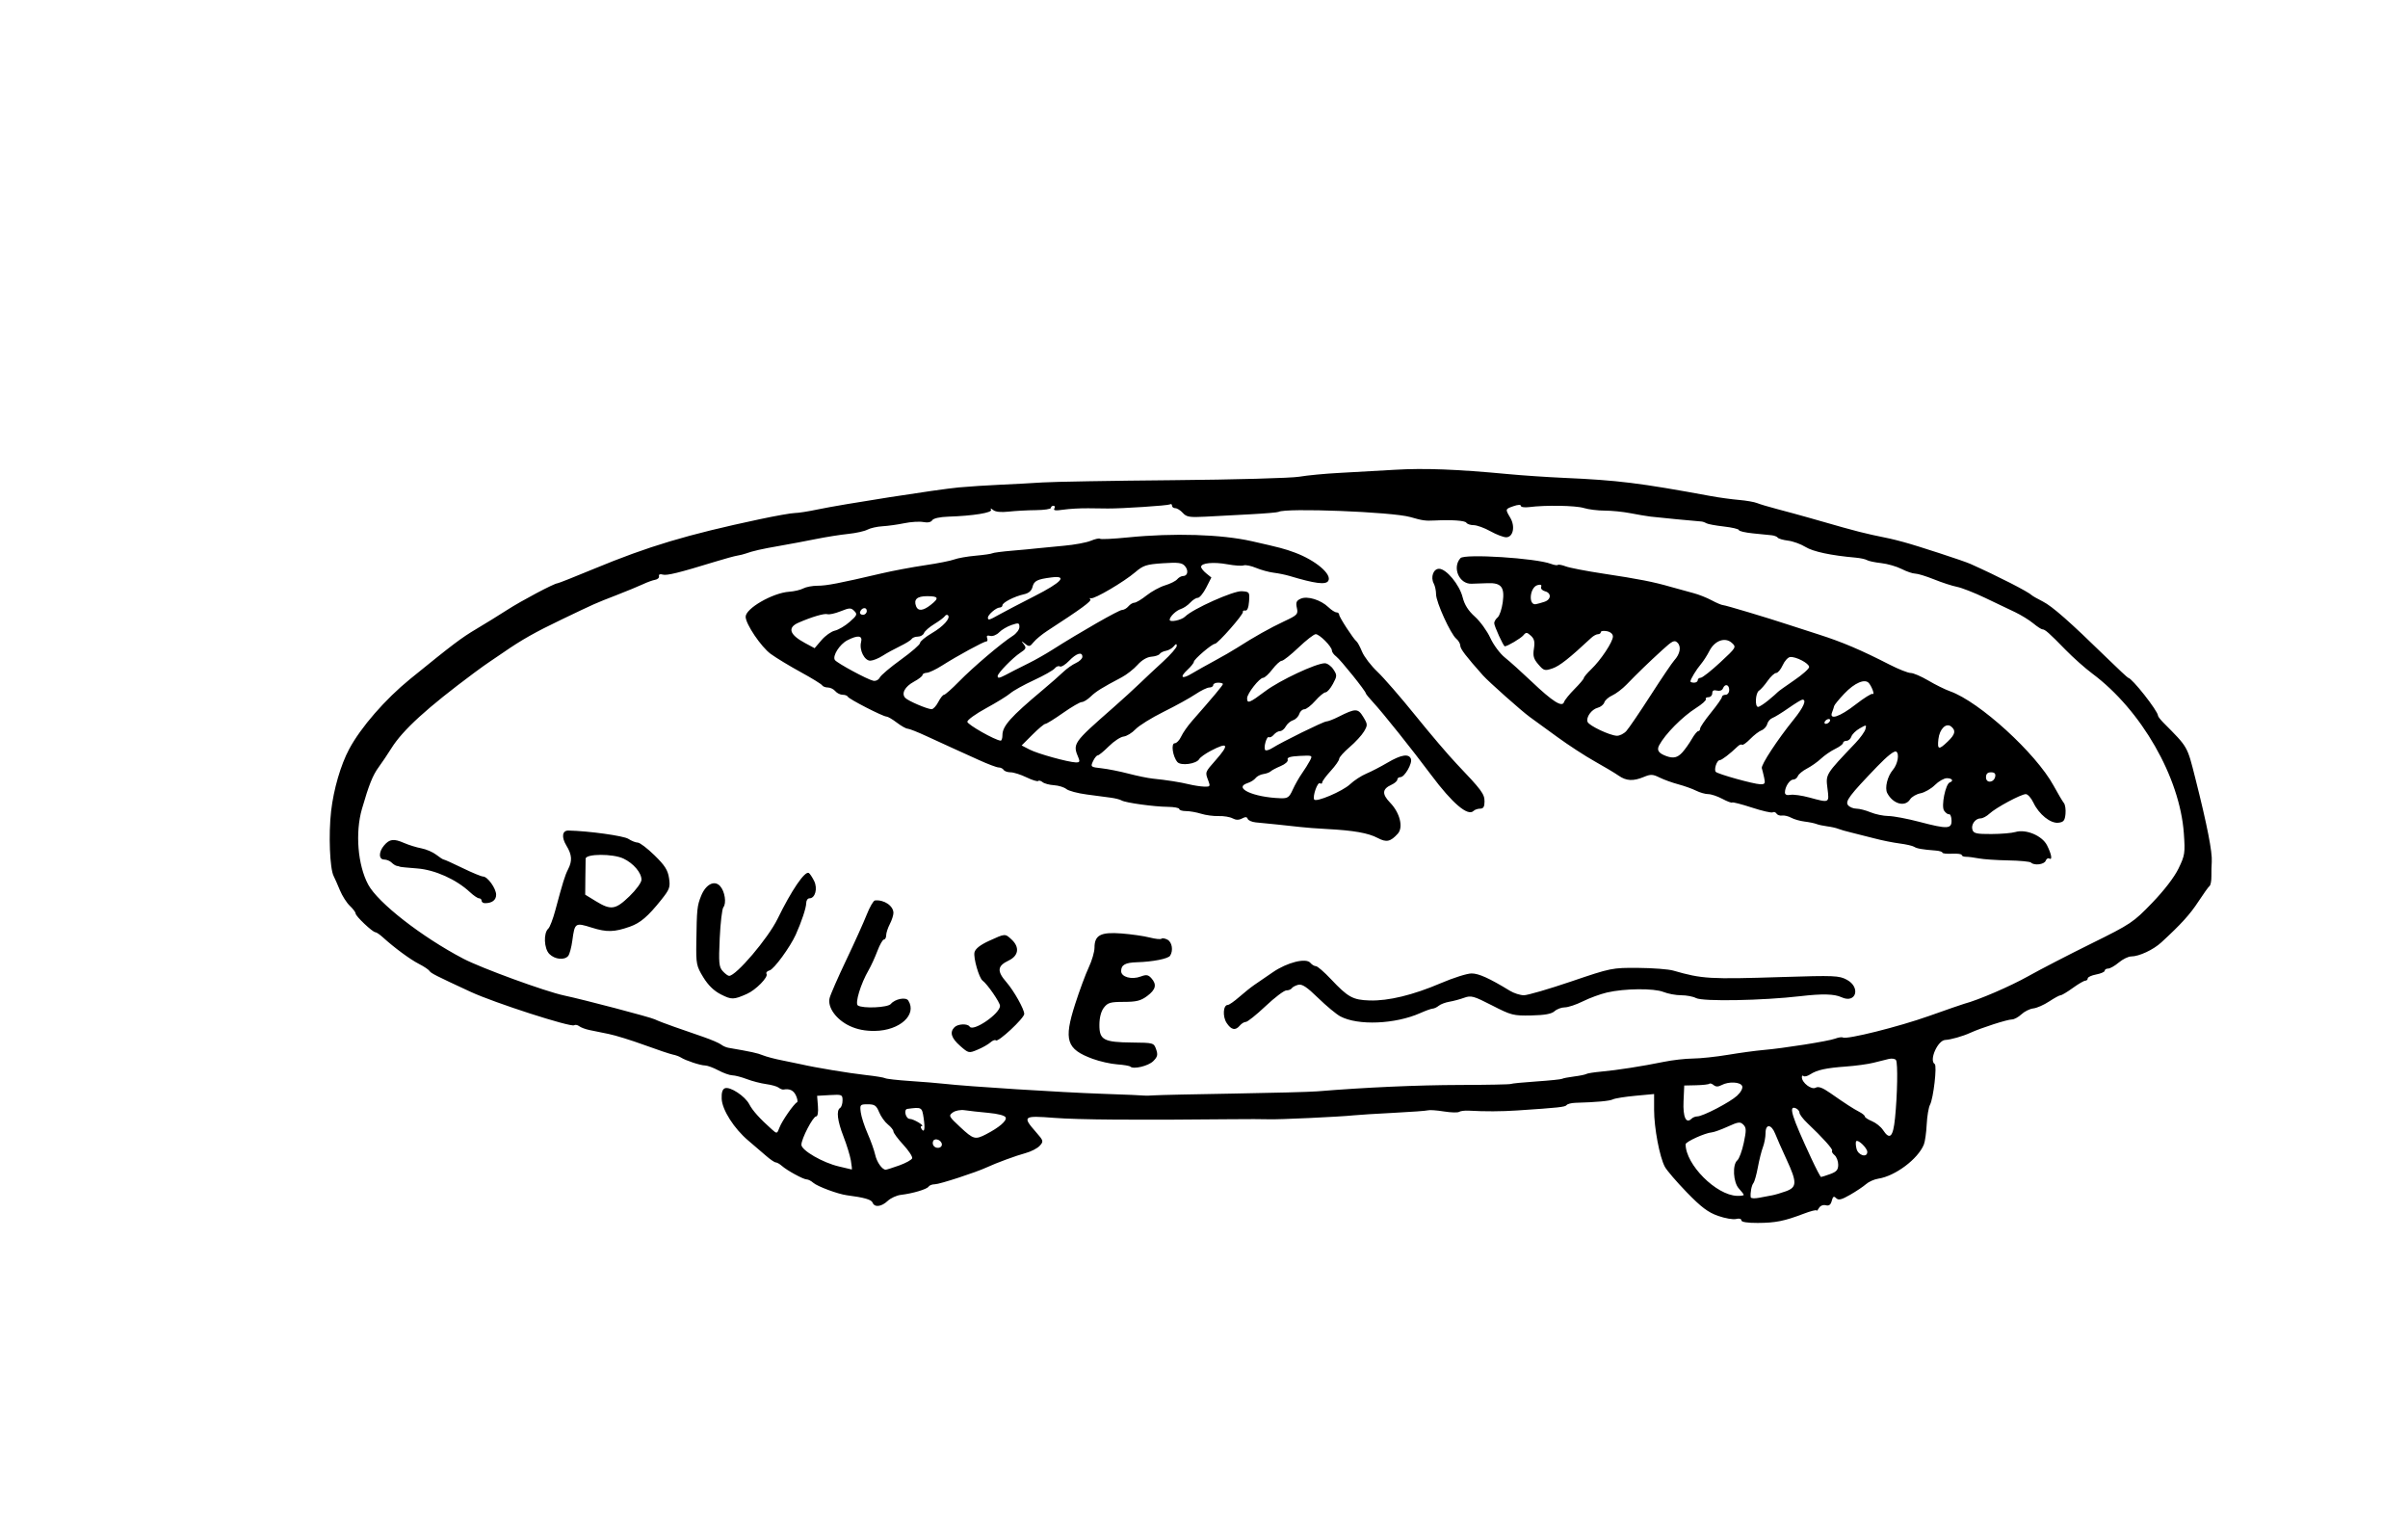 <?xml version="1.0" encoding="UTF-8" standalone="no"?>
<svg
   xmlns:dc="http://purl.org/dc/elements/1.1/"
   xmlns:cc="http://creativecommons.org/ns#"
   xmlns:rdf="http://www.w3.org/1999/02/22-rdf-syntax-ns#"
   xmlns:svg="http://www.w3.org/2000/svg"
   xmlns="http://www.w3.org/2000/svg"
   viewBox="0 0 1325.333 841.333"
   height="841.333"
   width="1325.333"
   id="svg132"
   version="1.1">
  <defs
     id="defs136" />
  <g
     id="g140">
    <path
       id="path308"
       d="m 958.397,671.472 c 0,-0.871 -1.2,-1.175 -2.889,-0.733 -1.589,0.416 -6.053,-0.356 -9.919,-1.715 -5.488,-1.929 -9.256,-4.765 -17.187,-12.933 -5.587,-5.755 -11.027,-12.09 -12.089,-14.078 -2.891,-5.412 -5.916,-21.413 -5.916,-31.296 v -8.736 l -10.333,0.962 c -5.683,0.529 -11.233,1.417 -12.333,1.974 -1.787,0.904 -8.983,1.565 -20.667,1.899 -2.2,0.063 -4.367,0.623 -4.816,1.244 -0.768,1.063 -4.391,1.458 -27.184,2.962 -8.823,0.582 -17.645,0.62 -26.667,0.114 -2.2,-0.123 -4.6,0.177 -5.333,0.667 -0.733,0.49 -4.515,0.383 -8.404,-0.239 -3.889,-0.622 -7.789,-0.901 -8.667,-0.621 -0.878,0.28 -9.396,0.904 -18.929,1.386 -9.533,0.482 -19.433,1.101 -22,1.375 -7.582,0.811 -41.604,2.392 -46.667,2.169 -2.567,-0.113 -12.167,-0.126 -21.333,-0.029 -51.042,0.54 -83.671,0.287 -96.909,-0.749 -17.019,-1.333 -17.607,-0.869 -9.955,7.846 4.164,4.743 4.257,5.079 2.062,7.505 -1.264,1.397 -4.75,3.203 -7.748,4.013 -5.331,1.442 -16.141,5.417 -21.45,7.887 -5.898,2.745 -25.958,9.283 -28.481,9.283 -1.482,0 -3.055,0.584 -3.496,1.297 -0.892,1.444 -8.759,3.786 -15.26,4.543 -2.33,0.271 -5.593,1.768 -7.252,3.327 -3.474,3.264 -7.266,3.689 -8.324,0.933 -0.648,-1.689 -4.586,-2.814 -14.191,-4.056 -4.831,-0.624 -16.151,-4.83 -18.435,-6.85 -1.158,-1.024 -2.789,-1.861 -3.626,-1.861 -1.835,0 -10.774,-4.871 -13.707,-7.469 -1.158,-1.026 -2.658,-1.874 -3.333,-1.886 -0.676,-0.012 -3.095,-1.662 -5.376,-3.667 -2.281,-2.005 -6.646,-5.745 -9.7,-8.312 -7.845,-6.594 -14.414,-16.893 -14.685,-23.025 -0.15,-3.402 0.427,-5.274 1.787,-5.796 2.826,-1.084 11.1,4.353 13.404,8.809 1.805,3.49 5.809,7.946 12.452,13.855 2.787,2.479 2.837,2.466 4.189,-1.091 1.395,-3.668 7.94,-13.075 9.63,-13.84 0.512,-0.232 0.266,-1.882 -0.547,-3.667 -1.324,-2.905 -3.483,-3.962 -6.858,-3.356 -0.627,0.113 -1.827,-0.351 -2.667,-1.031 -0.839,-0.68 -3.926,-1.559 -6.86,-1.955 -2.933,-0.396 -7.733,-1.634 -10.667,-2.752 -2.933,-1.118 -6.542,-2.06 -8.02,-2.092 -1.478,-0.032 -4.925,-1.259 -7.662,-2.725 -2.736,-1.467 -6.028,-2.676 -7.314,-2.687 -2.557,-0.022 -10.689,-2.705 -13.333,-4.4 -0.914,-0.586 -2.88,-1.3 -4.37,-1.586 -1.49,-0.287 -8.542,-2.652 -15.672,-5.255 -7.13,-2.603 -15.963,-5.34 -19.63,-6.081 -3.667,-0.741 -8.467,-1.723 -10.667,-2.182 -2.2,-0.459 -4.724,-1.405 -5.608,-2.103 -0.885,-0.698 -2.151,-0.934 -2.813,-0.524 -1.932,1.194 -43.934,-12.362 -56.912,-18.368 -19.189,-8.88 -21.914,-10.262 -22.681,-11.504 -0.458,-0.742 -3.085,-2.497 -5.836,-3.901 -4.802,-2.45 -13.438,-8.818 -19.864,-14.646 -1.676,-1.52 -3.509,-2.764 -4.073,-2.764 -1.533,0 -10.88,-8.832 -10.88,-10.281 0,-0.69 -1.424,-2.592 -3.164,-4.227 -1.74,-1.635 -4.202,-5.489 -5.47,-8.566 -1.269,-3.076 -2.828,-6.608 -3.465,-7.848 -2.128,-4.141 -2.858,-22.935 -1.389,-35.745 1.375,-11.989 5.289,-25.425 9.931,-34.095 6.434,-12.017 19.833,-27.42 33.554,-38.571 23.549,-19.138 28.151,-22.616 36.385,-27.5 4.923,-2.92 12.551,-7.63 16.951,-10.468 7.913,-5.104 26.033,-14.699 27.758,-14.699 0.491,0 9.446,-3.546 19.901,-7.881 30.133,-12.494 51.339,-18.848 91.227,-27.335 8.921,-1.898 17.697,-3.451 19.503,-3.451 1.806,0 7.408,-0.872 12.448,-1.939 13.414,-2.838 66.208,-11.08 77.83,-12.151 5.5,-0.507 15.7,-1.169 22.667,-1.472 6.967,-0.303 17.467,-0.869 23.333,-1.259 5.867,-0.39 38.267,-0.952 72,-1.249 33.733,-0.297 64.933,-1.155 69.333,-1.906 4.4,-0.752 14.3,-1.693 22,-2.092 7.7,-0.399 21.5,-1.177 30.667,-1.729 16.209,-0.976 33.982,-0.293 62.667,2.408 7.7,0.725 21.228,1.639 30.063,2.03 30.167,1.338 41.75,2.77 81.271,10.052 4.4,0.811 11.3,1.755 15.333,2.099 4.033,0.344 8.533,1.124 10,1.734 1.467,0.61 6.567,2.128 11.333,3.373 4.767,1.245 12.567,3.374 17.333,4.73 4.767,1.357 13.167,3.747 18.667,5.313 5.5,1.565 12.7,3.399 16,4.076 9.898,2.028 11.097,2.303 17.339,3.972 7.399,1.978 33.028,10.346 36.661,11.97 15.24,6.811 32.003,15.376 34,17.373 0.367,0.367 3.022,1.867 5.901,3.333 5.295,2.698 14.715,10.988 35.224,31 6.2,6.05 11.51,11 11.799,11 1.985,0 16.409,18.313 16.409,20.833 0,0.473 1.35,2.222 3,3.885 13.642,13.754 12.995,12.622 17.589,30.775 6.43,25.408 9.4,40.541 8.995,45.84 -0.14,1.833 -0.228,5.382 -0.196,7.886 0.032,2.504 -0.419,4.904 -1.002,5.333 -0.583,0.429 -3.347,4.279 -6.142,8.555 -4.636,7.093 -9.509,12.461 -20.442,22.516 -4.415,4.061 -12.255,7.709 -16.568,7.709 -1.568,0 -4.633,1.5 -6.812,3.333 -2.179,1.833 -4.815,3.333 -5.859,3.333 -1.044,0 -1.898,0.533 -1.898,1.185 0,0.652 -2.1,1.579 -4.667,2.06 -2.567,0.481 -4.667,1.448 -4.667,2.148 0,0.7 -0.605,1.273 -1.345,1.273 -0.74,0 -3.83,1.8 -6.867,4 -3.037,2.2 -6.045,4 -6.684,4 -0.639,0 -3.5,1.547 -6.358,3.439 -2.858,1.891 -6.772,3.612 -8.697,3.823 -1.925,0.211 -4.863,1.664 -6.528,3.228 -1.665,1.564 -4.036,2.844 -5.269,2.844 -2.542,0 -16.887,4.611 -22.919,7.367 -4.157,1.899 -10.723,3.764 -13.751,3.906 -4.181,0.195 -9.037,11.259 -5.816,13.25 1.383,0.854 -0.699,18.903 -2.587,22.43 -0.771,1.441 -1.589,6.316 -1.818,10.833 -0.229,4.518 -0.929,9.478 -1.556,11.022 -3.244,7.993 -15.745,17.369 -25.06,18.795 -2.244,0.344 -5.28,1.692 -6.747,2.997 -1.467,1.305 -5.405,3.945 -8.752,5.867 -4.785,2.748 -6.433,3.148 -7.71,1.87 -1.278,-1.278 -1.797,-0.966 -2.432,1.459 -0.574,2.196 -1.523,2.897 -3.293,2.434 -1.453,-0.38 -3.022,0.268 -3.776,1.559 -0.709,1.215 -1.308,1.811 -1.33,1.324 -0.022,-0.487 -3.191,0.315 -7.041,1.782 -10.672,4.066 -15.522,5.037 -25.333,5.071 -5.757,0.02 -9,-0.505 -9,-1.457 z m 16.876,-13.733 c 1.582,-0.284 5.032,-1.295 7.667,-2.248 6.145,-2.222 6.194,-4.911 0.324,-17.568 -2.456,-5.296 -5.229,-11.579 -6.162,-13.962 -2.148,-5.488 -5.372,-5.74 -5.372,-0.42 0,2.152 -0.645,5.602 -1.434,7.667 -0.789,2.064 -2.044,7.053 -2.79,11.087 -0.746,4.033 -1.842,7.933 -2.436,8.667 -1.033,1.276 -1.818,5.384 -1.494,7.818 0.084,0.633 2.104,0.774 4.487,0.313 2.383,-0.461 5.628,-1.07 7.21,-1.354 z m -15.543,-0.256 c 0,-0.348 -1.2,-1.921 -2.667,-3.496 -3.142,-3.372 -3.676,-13.195 -0.846,-15.544 1.001,-0.831 2.592,-5.143 3.534,-9.582 1.465,-6.904 1.431,-8.353 -0.238,-10.021 -1.711,-1.711 -2.756,-1.583 -8.534,1.05 -3.621,1.65 -7.572,3.082 -8.78,3.18 -3.771,0.308 -14.46,5.156 -14.458,6.557 0.02,11.179 16.847,28.041 28.321,28.38 2.017,0.06 3.667,-0.177 3.667,-0.525 z m 47.572,-11.456 c 3.513,-1.27 4.428,-2.338 4.428,-5.17 0,-1.963 -0.914,-4.328 -2.032,-5.255 -1.118,-0.928 -1.715,-2.004 -1.327,-2.392 0.691,-0.691 -5.027,-7.079 -13.641,-15.238 -2.383,-2.257 -4.333,-4.844 -4.333,-5.748 0,-0.904 -0.977,-2.018 -2.171,-2.476 -3.966,-1.522 -2.069,4.524 8.641,27.548 2.644,5.683 5.077,10.333 5.407,10.333 0.33,0 2.593,-0.721 5.028,-1.601 z m -538.976,-7.399 c -0.472,-2.75 -2.299,-8.702 -4.06,-13.227 -3.392,-8.715 -4.067,-14.414 -1.869,-15.773 0.733,-0.453 1.333,-2.32 1.333,-4.148 0,-3.173 -0.32,-3.306 -7,-2.921 l -7,0.403 0.448,5.667 c 0.27,3.413 -0.119,5.667 -0.978,5.667 -1.742,0 -8.145,12.322 -8.118,15.622 0.025,3.072 11.82,9.879 20.647,11.916 3.667,0.846 6.844,1.596 7.06,1.667 0.217,0.071 0.008,-2.121 -0.465,-4.871 z m 26.635,2.635 c 3.61,-1.295 6.8,-3.063 7.089,-3.928 0.288,-0.865 -1.916,-4.22 -4.898,-7.456 -2.982,-3.235 -5.422,-6.522 -5.422,-7.303 0,-0.781 -1.373,-2.514 -3.051,-3.851 -1.678,-1.337 -3.851,-4.38 -4.828,-6.763 -1.504,-3.667 -2.461,-4.333 -6.222,-4.333 -4.254,0 -4.42,0.189 -3.88,4.407 0.31,2.424 2.005,7.674 3.767,11.667 1.761,3.993 3.629,9.216 4.15,11.607 0.897,4.116 3.847,8.326 5.825,8.314 0.498,-0.003 3.859,-1.065 7.469,-2.36 z m 532.769,-7.428 c 0,-2.096 -5.011,-6.974 -6.073,-5.911 -0.398,0.398 -0.329,2.294 0.153,4.214 0.916,3.65 5.92,5.085 5.92,1.697 z m -509.333,-4.064 c 0,-2.261 -3.606,-3.859 -4.703,-2.084 -0.433,0.701 -0.417,1.875 0.036,2.608 1.232,1.994 4.667,1.608 4.667,-0.524 z m 24.4,-5.683 c 7.122,-3.683 11.422,-7.374 10.72,-9.203 -0.406,-1.058 -4.134,-2.052 -9.559,-2.55 -4.892,-0.449 -10.723,-1.096 -12.958,-1.438 -2.319,-0.355 -5.157,0.176 -6.607,1.237 -2.413,1.764 -2.206,2.173 4.062,8.01 7.351,6.846 8.252,7.094 14.343,3.944 z m 500.198,-8.793 c 1.32,-13.008 1.617,-30.241 0.551,-31.965 -0.476,-0.77 -2.279,-1.059 -4.007,-0.642 -1.728,0.416 -5.542,1.364 -8.475,2.106 -2.933,0.742 -9.643,1.662 -14.909,2.044 -11.207,0.813 -16.046,1.87 -19.864,4.34 -1.525,0.987 -3.175,1.392 -3.667,0.9 -0.491,-0.491 -0.894,-0.194 -0.894,0.662 0,3.025 5.279,7.052 7.566,5.772 1.552,-0.868 3.8,-0.048 8.101,2.958 8.487,5.931 12.57,8.574 16,10.359 1.65,0.859 3,1.992 3,2.519 0,0.527 1.771,1.691 3.935,2.587 2.164,0.896 4.878,3.069 6.031,4.828 3.763,5.742 5.572,3.977 6.632,-6.468 z m -534.617,10e-4 c -0.92,-6.135 -1.012,-6.187 -8.98,-5.133 -2.178,0.288 -0.924,5.467 1.333,5.508 2.2,0.04 8.644,3.958 6.509,3.958 -0.55,0 -0.605,0.64 -0.121,1.422 1.622,2.625 2.152,0.203 1.259,-5.754 z m 425.789,-1.001 c 3.041,0 18.041,-7.799 21.923,-11.399 2.073,-1.922 3.231,-4.117 2.785,-5.279 -0.892,-2.325 -7.419,-2.649 -11.317,-0.563 -1.879,1.005 -3.167,1.009 -4.368,0.012 -0.937,-0.778 -2.008,-1.111 -2.379,-0.74 -0.371,0.371 -3.633,0.741 -7.249,0.823 l -6.574,0.148 -0.39,8.695 c -0.39,8.689 1.391,12.579 4.389,9.581 0.703,-0.703 2.134,-1.278 3.181,-1.278 z M 679.064,601.731 c 21.267,-0.345 41.967,-0.899 46,-1.231 26.322,-2.167 55.008,-3.448 78.486,-3.504 14.934,-0.036 27.534,-0.286 28,-0.555 0.466,-0.269 6.803,-0.892 14.082,-1.384 7.279,-0.492 13.643,-1.146 14.142,-1.455 0.499,-0.308 3.454,-0.881 6.567,-1.272 3.113,-0.391 6.145,-1.011 6.738,-1.378 0.593,-0.367 4.282,-0.954 8.198,-1.306 8.651,-0.777 22.778,-2.98 34.453,-5.372 4.767,-0.977 11.975,-1.797 16.02,-1.823 4.044,-0.026 12.744,-0.95 19.333,-2.052 6.589,-1.102 15.28,-2.284 19.314,-2.627 11.062,-0.939 36.026,-4.887 39.674,-6.274 1.769,-0.673 3.658,-0.951 4.197,-0.617 2.037,1.259 30.81,-5.926 47.463,-11.853 9.533,-3.393 18.233,-6.407 19.333,-6.697 7.858,-2.077 25.272,-9.581 35.333,-15.225 6.6,-3.702 22.2,-11.768 34.667,-17.924 21.755,-10.743 23.1,-11.643 33.442,-22.373 6.644,-6.894 12.213,-14.148 14.526,-18.921 3.511,-7.246 3.698,-8.481 2.93,-19.333 -2.18,-30.836 -23.385,-67.819 -50.427,-87.952 -3.926,-2.923 -10.575,-8.838 -14.776,-13.144 -8.925,-9.15 -11.2,-11.161 -12.64,-11.17 -0.581,-0.004 -2.856,-1.49 -5.056,-3.303 -2.2,-1.813 -6.7,-4.585 -10,-6.159 -3.3,-1.575 -10.8,-5.15 -16.667,-7.945 -5.867,-2.795 -12.767,-5.489 -15.333,-5.987 -2.567,-0.498 -8.22,-2.336 -12.563,-4.085 -4.343,-1.749 -9.017,-3.18 -10.386,-3.18 -1.369,0 -4.737,-1.146 -7.484,-2.548 -2.747,-1.401 -7.809,-2.857 -11.249,-3.235 -3.441,-0.378 -6.952,-1.119 -7.804,-1.645 -0.852,-0.526 -3.716,-1.146 -6.364,-1.377 -13.397,-1.169 -23.312,-3.284 -27.483,-5.862 -2.548,-1.575 -6.868,-3.141 -9.6,-3.479 -2.732,-0.339 -5.29,-1.081 -5.683,-1.65 -0.394,-0.569 -1.916,-1.16 -3.382,-1.315 -1.467,-0.154 -6.117,-0.623 -10.333,-1.041 -4.217,-0.418 -7.667,-1.228 -7.667,-1.798 0,-0.571 -3.729,-1.46 -8.287,-1.975 -4.558,-0.516 -8.908,-1.327 -9.667,-1.804 -0.759,-0.476 -1.98,-0.902 -2.713,-0.947 -2.792,-0.169 -24.18,-2.231 -28,-2.7 -2.2,-0.27 -7.232,-1.12 -11.182,-1.89 -3.95,-0.77 -10.254,-1.4 -14.009,-1.4 -3.755,0 -8.923,-0.643 -11.485,-1.428 -4.559,-1.398 -20.963,-1.675 -30.072,-0.509 -2.523,0.323 -4.586,0.022 -4.586,-0.669 0,-0.755 -1.596,-0.699 -4,0.139 -4.668,1.627 -4.661,1.603 -1.813,6.425 2.825,4.783 1.558,10.709 -2.289,10.709 -1.495,0 -5.405,-1.5 -8.689,-3.333 -3.284,-1.833 -7.414,-3.333 -9.178,-3.333 -1.764,0 -3.584,-0.61 -4.045,-1.355 -0.721,-1.166 -7.984,-1.676 -17.32,-1.215 -5.325,0.263 -6.783,0.059 -13.54,-1.894 -9.827,-2.84 -68.773,-5.149 -72.509,-2.84 -0.485,0.3 -7.422,0.892 -15.417,1.317 -7.994,0.425 -19.117,1.017 -24.719,1.315 -8.823,0.471 -10.499,0.195 -12.54,-2.06 -1.296,-1.432 -3.163,-2.603 -4.149,-2.603 -0.986,0 -1.793,-0.635 -1.793,-1.412 0,-0.777 -0.543,-1.077 -1.206,-0.666 -1.039,0.642 -26.389,2.312 -34.127,2.248 -1.467,-0.012 -6.267,-0.068 -10.667,-0.125 -4.4,-0.056 -10.635,0.292 -13.857,0.773 -4.211,0.629 -5.594,0.45 -4.921,-0.638 0.514,-0.832 0.3,-1.513 -0.477,-1.513 -0.777,0 -1.412,0.525 -1.412,1.167 0,0.642 -3.75,1.2 -8.333,1.241 -4.583,0.041 -11.283,0.407 -14.888,0.813 -4.239,0.478 -7.273,0.157 -8.589,-0.908 -1.231,-0.996 -1.681,-1.055 -1.138,-0.149 0.976,1.63 -9.774,3.379 -23.508,3.825 -4.698,0.152 -8.214,0.939 -8.858,1.981 -0.669,1.082 -2.492,1.452 -4.877,0.989 -2.095,-0.407 -6.808,-0.121 -10.475,0.636 -3.667,0.757 -9.076,1.511 -12.02,1.676 -2.945,0.165 -6.668,1.004 -8.275,1.863 -1.607,0.86 -6.397,1.919 -10.646,2.354 -4.249,0.435 -12.225,1.7 -17.725,2.812 -5.5,1.112 -14.5,2.801 -20,3.755 -9.858,1.709 -14.742,2.818 -18.667,4.24 -1.1,0.398 -3.2,0.915 -4.667,1.149 -1.467,0.233 -6.867,1.713 -12,3.288 -20.235,6.208 -26.762,7.809 -29.033,7.119 -1.43,-0.434 -2.222,-0.089 -2,0.872 0.202,0.875 -0.73,1.773 -2.07,1.998 -1.34,0.224 -4.34,1.306 -6.667,2.403 -2.326,1.097 -9.03,3.862 -14.896,6.143 -11.909,4.631 -10.762,4.121 -30,13.33 -14.503,6.942 -22.09,11.232 -31.96,18.071 -3.175,2.2 -6.713,4.6 -7.862,5.333 -1.149,0.733 -4.914,3.433 -8.366,6 -25.869,19.234 -39.178,31.365 -45.483,41.457 -2.019,3.232 -5.133,7.861 -6.919,10.287 -3.308,4.492 -5.419,9.747 -9.258,23.04 -3.786,13.11 -2.322,30.916 3.423,41.644 5.371,10.031 29.467,28.799 52.37,40.791 9.882,5.174 45.048,18.014 55.389,20.223 11.317,2.418 47.582,11.953 50,13.147 1.467,0.724 6.267,2.568 10.667,4.097 4.4,1.529 11.6,4.03 16,5.557 4.4,1.527 8.8,3.412 9.778,4.189 0.978,0.777 2.778,1.585 4,1.796 12.894,2.23 16.033,2.913 19.045,4.144 1.919,0.784 6.719,2.05 10.667,2.813 3.947,0.762 8.677,1.74 10.51,2.172 7.231,1.705 26.493,4.897 35.477,5.881 5.213,0.57 10.013,1.356 10.667,1.746 0.654,0.39 6.889,1.087 13.856,1.55 6.967,0.462 15.367,1.151 18.667,1.531 12.51,1.438 64.269,4.713 86.667,5.483 12.833,0.441 23.452,0.892 23.597,1.003 0.145,0.11 2.545,0.046 5.333,-0.143 2.788,-0.189 22.469,-0.625 43.736,-0.971 z m -56.965,-14.846 c -0.423,-0.423 -3.679,-0.976 -7.235,-1.228 -3.556,-0.252 -9.617,-1.62 -13.469,-3.04 -14.456,-5.328 -16.03,-10.239 -9.652,-30.103 2.393,-7.454 5.77,-16.561 7.503,-20.238 1.733,-3.677 3.152,-8.534 3.152,-10.793 0,-6.93 3.401,-8.731 14.821,-7.852 5.415,0.417 12.413,1.42 15.551,2.229 3.138,0.809 6.067,1.109 6.509,0.667 0.442,-0.442 1.925,-0.204 3.295,0.53 2.523,1.351 3.279,5.936 1.452,8.81 -1.067,1.678 -9.565,3.354 -18.294,3.608 -6.412,0.187 -8.667,1.455 -8.667,4.875 0,3.27 5.803,4.858 10.826,2.961 2.993,-1.13 4.081,-0.96 5.765,0.901 3.156,3.488 2.514,6.289 -2.257,9.84 -3.522,2.621 -5.932,3.227 -12.868,3.233 -7.407,0.007 -8.856,0.427 -10.97,3.176 -1.552,2.019 -2.447,5.449 -2.466,9.454 -0.039,8.285 2.348,9.579 17.961,9.73 11.807,0.114 12.011,0.172 13.268,3.745 1.049,2.982 0.767,4.139 -1.579,6.484 -2.701,2.701 -10.983,4.673 -12.645,3.011 z m -93.656,-11.396 c -4.885,-4.289 -5.862,-7.511 -3.112,-10.261 1.903,-1.903 7.253,-2.123 8.352,-0.344 1.881,3.044 16.714,-7.08 16.714,-11.408 0,-1.888 -6.987,-12.015 -9.593,-13.903 -1.966,-1.424 -5.178,-12.673 -4.449,-15.581 0.498,-1.989 3.173,-4.08 8.099,-6.333 8.86,-4.053 8.71,-4.045 12.358,-0.646 4.491,4.184 3.817,8.896 -1.645,11.5 -6.281,2.995 -6.574,5.792 -1.25,11.925 4.137,4.765 9.812,14.866 9.812,17.463 0,2.333 -14.407,15.764 -15.615,14.556 -0.46,-0.46 -1.806,0.043 -2.993,1.116 -1.186,1.074 -4.365,2.874 -7.063,4.002 -4.837,2.021 -4.972,1.992 -9.618,-2.087 z m -60.738,-10.941 c -7.437,-3.472 -12.347,-10.258 -11.106,-15.348 0.479,-1.964 4.591,-11.372 9.137,-20.905 4.546,-9.533 9.625,-20.783 11.286,-25 1.661,-4.217 3.7,-7.738 4.531,-7.825 5.02,-0.525 10.178,2.962 10.178,6.879 0,1.269 -0.896,4.026 -1.992,6.127 -1.095,2.1 -1.995,4.869 -2,6.152 -0.004,1.283 -0.559,2.333 -1.231,2.333 -0.673,0 -2.298,2.85 -3.611,6.333 -1.313,3.483 -3.486,8.222 -4.828,10.531 -4.354,7.488 -7.642,18.326 -5.897,19.436 2.821,1.795 16.457,1.165 18.118,-0.836 2.317,-2.791 8.307,-3.958 9.628,-1.875 4.933,7.778 -4.687,16.511 -18.399,16.702 -5.316,0.074 -9.7,-0.784 -13.813,-2.705 z m 207.4,-1.712 c -2.308,-3.523 -1.892,-9.874 0.648,-9.874 0.717,0 3.556,-1.975 6.308,-4.388 2.752,-2.413 6.504,-5.409 8.337,-6.656 1.833,-1.248 6.399,-4.375 10.146,-6.951 7.913,-5.438 18.287,-8.03 20.666,-5.163 0.833,1.004 2.208,1.825 3.056,1.825 0.848,0 4.572,3.219 8.276,7.153 9.367,9.951 12.053,11.432 21.256,11.714 10.385,0.318 23.894,-2.963 39.293,-9.545 6.849,-2.927 14.423,-5.322 16.832,-5.322 3.964,0 9.739,2.61 21.141,9.554 2.2,1.34 5.658,2.438 7.685,2.441 2.027,0.003 13.727,-3.406 26,-7.576 21.95,-7.457 22.553,-7.579 36.87,-7.474 8.005,0.059 16.705,0.726 19.333,1.484 15.915,4.585 19.815,4.816 59.849,3.546 28.826,-0.914 31.403,-0.807 35.667,1.489 7.861,4.233 5.035,13.359 -2.975,9.607 -3.838,-1.798 -10.536,-1.971 -22.429,-0.579 -20.86,2.441 -53.886,3.042 -57.612,1.048 -1.584,-0.848 -5.245,-1.541 -8.137,-1.541 -2.892,0 -7.281,-0.812 -9.754,-1.804 -5.265,-2.113 -21.393,-1.963 -31.083,0.288 -3.623,0.842 -9.591,3.027 -13.262,4.857 -3.671,1.829 -8.16,3.326 -9.975,3.326 -1.815,0 -4.351,0.951 -5.635,2.113 -1.658,1.5 -5.362,2.177 -12.772,2.333 -9.877,0.208 -11.036,-0.087 -21.613,-5.515 -10.134,-5.201 -11.564,-5.594 -15.333,-4.223 -2.286,0.832 -5.957,1.819 -8.157,2.194 -2.2,0.375 -4.831,1.366 -5.847,2.203 -1.016,0.837 -2.516,1.549 -3.333,1.583 -0.817,0.034 -3.886,1.131 -6.819,2.439 -13.767,6.136 -34.275,6.997 -44,1.849 -2.2,-1.165 -7.696,-5.719 -12.213,-10.12 -6.266,-6.105 -8.878,-7.828 -11.021,-7.268 -1.544,0.404 -3.134,1.262 -3.533,1.907 -0.399,0.645 -1.739,1.173 -2.979,1.175 -1.24,10e-4 -6.389,3.901 -11.442,8.667 -5.053,4.766 -9.929,8.665 -10.837,8.665 -0.907,0 -2.397,0.9 -3.309,2 -2.423,2.919 -4.726,2.458 -7.293,-1.459 z M 396.857,547.21 c -3.904,-1.975 -7.057,-5.031 -9.778,-9.476 -3.78,-6.176 -4.005,-7.31 -3.828,-19.333 0.269,-18.361 0.432,-19.934 2.636,-25.441 2.551,-6.375 7.335,-8.841 10.458,-5.389 2.608,2.881 3.603,9.393 1.783,11.662 -0.708,0.882 -1.608,8.556 -2.001,17.052 -0.627,13.551 -0.424,15.769 1.651,18.062 1.301,1.438 2.886,2.614 3.522,2.614 3.862,0 21.455,-20.685 26.65,-31.333 7.684,-15.749 15.076,-26.593 17.223,-25.266 0.58,0.359 1.889,2.324 2.908,4.366 2.061,4.131 0.609,9.566 -2.554,9.566 -0.988,0 -1.796,1.188 -1.796,2.64 0,2.539 -2.599,10.378 -5.755,17.36 -3.12,6.902 -12,19.027 -14.394,19.652 -1.369,0.358 -2.129,1.231 -1.691,1.941 1.081,1.749 -5.889,8.845 -10.827,11.023 -7.285,3.214 -8.399,3.237 -14.207,0.299 z m -94.499,-22.288 c -2.964,-2.964 -3.318,-11.54 -0.576,-13.961 0.831,-0.733 2.556,-5.233 3.835,-10 4.173,-15.553 5.335,-19.285 7.062,-22.667 2.37,-4.643 2.135,-7.967 -0.92,-12.978 -2.856,-4.684 -2.36,-8.382 1.114,-8.311 11.147,0.228 30.426,2.906 32.982,4.581 1.713,1.123 4.036,2.041 5.161,2.041 1.125,0 5.271,3.15 9.214,7 5.704,5.57 7.338,8.134 7.999,12.55 0.752,5.029 0.346,6.157 -4.322,12 -7.259,9.087 -11.443,12.667 -17.186,14.703 -8.579,3.041 -12.734,3.151 -20.99,0.554 -9.166,-2.884 -9.404,-2.725 -10.728,7.129 -0.497,3.702 -1.51,7.48 -2.251,8.397 -2.043,2.527 -7.358,1.996 -10.393,-1.039 z m 44.044,-31.716 c 3.737,-3.602 6.662,-7.621 6.662,-9.154 0,-3.835 -4.425,-9.024 -9.92,-11.631 -5.796,-2.75 -20.707,-2.698 -20.821,0.072 -0.041,0.99 -0.111,5.85 -0.155,10.8 l -0.081,9 5.822,3.562 c 8.346,5.106 10.813,4.753 18.493,-2.65 z m -81.338,2.422 c 0,-0.733 -0.626,-1.333 -1.392,-1.333 -0.765,0 -3.015,-1.518 -5,-3.374 -7.522,-7.034 -19.339,-12.339 -29.1,-13.064 -5.046,-0.375 -9.325,-0.804 -9.509,-0.955 -0.183,-0.15 -0.903,-0.349 -1.6,-0.44 -0.697,-0.092 -2.017,-0.917 -2.933,-1.833 -0.917,-0.917 -2.747,-1.667 -4.067,-1.667 -3.102,0 -3.138,-4.172 -0.067,-7.777 3.028,-3.554 5.299,-3.832 11,-1.344 2.567,1.12 6.856,2.446 9.531,2.947 2.676,0.501 6.37,2.095 8.21,3.543 1.84,1.447 3.685,2.632 4.1,2.632 0.415,0 5.069,2.1 10.343,4.667 5.274,2.567 10.346,4.667 11.272,4.667 2.49,0 7.21,6.571 7.21,10.037 0,2.926 -2.248,4.63 -6.109,4.63 -1.04,0 -1.891,-0.6 -1.891,-1.333 z m 852.778,-21 c -0.55,-0.55 -6.2,-1.09 -12.556,-1.199 -6.356,-0.11 -13.656,-0.606 -16.222,-1.103 -2.567,-0.497 -5.717,-0.894 -7,-0.883 -1.283,0.011 -2.333,-0.428 -2.333,-0.975 0,-0.547 -2.4,-0.872 -5.333,-0.723 -2.933,0.15 -5.333,-0.115 -5.333,-0.589 0,-0.474 -1.65,-0.988 -3.667,-1.143 -7.345,-0.564 -10.365,-1.09 -11.889,-2.071 -0.856,-0.551 -4.456,-1.372 -8,-1.825 -3.544,-0.453 -9.744,-1.7 -13.777,-2.772 -4.033,-1.072 -9.733,-2.513 -12.667,-3.202 -2.933,-0.689 -6.233,-1.632 -7.333,-2.095 -1.1,-0.463 -3.8,-1.071 -6,-1.35 -2.2,-0.279 -4.9,-0.864 -6,-1.3 -1.1,-0.436 -4.038,-1.038 -6.528,-1.338 -2.49,-0.3 -5.79,-1.243 -7.333,-2.095 -1.543,-0.852 -3.802,-1.398 -5.02,-1.212 -1.218,0.185 -2.61,-0.301 -3.092,-1.082 -0.482,-0.78 -1.412,-1.088 -2.066,-0.684 -0.654,0.404 -5.821,-0.778 -11.482,-2.627 -5.661,-1.849 -10.55,-3.104 -10.865,-2.789 -0.315,0.315 -2.748,-0.593 -5.406,-2.018 -2.659,-1.425 -6.144,-2.591 -7.746,-2.591 -1.601,0 -4.61,-0.855 -6.686,-1.899 -2.076,-1.045 -6.475,-2.617 -9.775,-3.493 -3.3,-0.877 -7.945,-2.555 -10.321,-3.731 -3.742,-1.85 -4.904,-1.894 -8.667,-0.328 -5.833,2.429 -9.684,2.223 -13.913,-0.743 -1.94,-1.36 -7.818,-4.873 -13.064,-7.806 -5.246,-2.933 -14.473,-8.933 -20.506,-13.333 -6.033,-4.4 -12.894,-9.389 -15.249,-11.086 -4.43,-3.194 -22.672,-19.392 -25.806,-22.914 -9.333,-10.489 -12.474,-14.598 -12.474,-16.319 0,-1.112 -0.994,-2.844 -2.209,-3.851 -3.127,-2.59 -11.124,-20.153 -11.124,-24.43 0,-1.966 -0.569,-4.638 -1.265,-5.938 -1.875,-3.503 -0.221,-8.128 2.907,-8.128 3.979,0 11.221,8.723 12.953,15.603 1.062,4.216 3.105,7.452 6.799,10.768 2.904,2.607 6.708,7.859 8.453,11.669 1.747,3.816 5.348,8.658 8.015,10.778 2.664,2.117 9.279,8.068 14.702,13.225 11.62,11.05 16.856,14.36 17.86,11.29 0.36,-1.1 2.962,-4.321 5.782,-7.157 2.82,-2.836 5.127,-5.574 5.127,-6.084 0,-0.51 1.841,-2.689 4.092,-4.843 5.286,-5.058 11.908,-15.063 11.908,-17.989 0,-1.376 -1.324,-2.536 -3.333,-2.92 -1.833,-0.35 -3.333,-0.12 -3.333,0.511 0,0.632 -0.7,1.148 -1.555,1.148 -0.855,0 -2.505,0.886 -3.667,1.969 -12.151,11.326 -17.478,15.528 -21.356,16.845 -4.268,1.449 -4.795,1.301 -7.8,-2.193 -2.604,-3.027 -3.072,-4.69 -2.438,-8.658 0.602,-3.766 0.212,-5.429 -1.675,-7.137 -2.181,-1.974 -2.65,-1.999 -4.125,-0.221 -1.392,1.677 -8.787,6.061 -10.225,6.061 -0.754,0 -5.826,-11.102 -5.826,-12.754 0,-0.872 0.848,-2.29 1.884,-3.15 1.036,-0.86 2.301,-4.597 2.811,-8.304 1.146,-8.336 -0.767,-10.792 -8.204,-10.535 -2.837,0.098 -6.894,0.237 -9.015,0.309 -6.785,0.229 -10.723,-8.961 -6.04,-14.097 2.272,-2.492 41.461,-0.011 49.778,3.152 1.748,0.665 3.457,0.93 3.798,0.59 0.34,-0.34 2.301,0.021 4.357,0.802 2.056,0.782 11.289,2.566 20.518,3.964 19.965,3.026 27.632,4.532 37.447,7.356 4.033,1.161 9.597,2.691 12.363,3.402 2.766,0.71 7.258,2.486 9.98,3.945 2.723,1.459 5.552,2.653 6.287,2.653 1.172,0 24.91,7.111 36.036,10.795 2.2,0.728 9.7,3.15 16.667,5.382 12.993,4.162 23.235,8.519 38.954,16.57 4.925,2.523 10.149,4.587 11.608,4.587 1.459,0 5.83,1.877 9.712,4.17 3.882,2.294 9.27,4.953 11.973,5.911 16.109,5.706 47.182,34.026 56.966,51.919 2.406,4.4 4.958,8.711 5.671,9.58 0.713,0.869 1.106,3.569 0.873,6 -0.349,3.639 -1.039,4.492 -3.905,4.824 -4.34,0.504 -10.694,-4.603 -13.756,-11.055 -1.222,-2.575 -3.105,-4.682 -4.184,-4.682 -2.608,0 -16.507,7.467 -19.991,10.74 -1.518,1.426 -3.698,2.593 -4.844,2.593 -2.95,0 -5.436,3.436 -4.536,6.269 0.643,2.023 2.272,2.39 10.444,2.353 5.325,-0.024 11.259,-0.521 13.188,-1.104 5.809,-1.757 14.743,1.995 17.43,7.318 2.493,4.94 3.068,8.402 1.204,7.25 -0.656,-0.406 -1.538,0.159 -1.958,1.255 -0.793,2.066 -6.317,2.745 -8.07,0.992 z m -43.743,-23.216 c -0.057,-2.008 -0.669,-3.53 -1.36,-3.384 -0.691,0.146 -1.932,-0.759 -2.757,-2.011 -1.66,-2.519 0.817,-14.672 3.158,-15.5 2.318,-0.819 1.288,-2.317 -1.592,-2.317 -1.567,0 -4.529,1.679 -6.58,3.73 -2.052,2.052 -5.617,4.108 -7.923,4.569 -2.306,0.461 -4.889,1.954 -5.741,3.317 -2.764,4.427 -9.415,2.62 -12.591,-3.42 -1.473,-2.803 0.091,-9.24 3.102,-12.768 2.648,-3.103 3.708,-8.892 1.838,-10.047 -1.037,-0.641 -4.834,2.327 -10.476,8.188 -15.306,15.899 -17.777,19.189 -16.015,21.312 0.858,1.034 2.914,1.881 4.568,1.881 1.654,0 5.161,0.9 7.794,2 2.633,1.1 7.056,2.023 9.829,2.051 2.774,0.028 10.443,1.471 17.043,3.207 15.458,4.066 17.837,3.957 17.702,-0.807 z m -68.29,-17.616 c -0.979,-7.834 -1.158,-7.543 15.414,-24.953 2.654,-2.788 5.129,-6.232 5.501,-7.652 0.647,-2.473 0.512,-2.49 -3.162,-0.406 -2.111,1.197 -4.176,3.226 -4.591,4.509 -0.414,1.283 -1.613,2.333 -2.663,2.333 -1.051,0 -1.91,0.532 -1.91,1.181 0,0.65 -1.95,2.122 -4.333,3.271 -2.383,1.149 -5.887,3.552 -7.785,5.34 -1.898,1.788 -5.379,4.247 -7.735,5.466 -2.356,1.218 -4.617,3.084 -5.024,4.145 -0.407,1.062 -1.555,1.93 -2.551,1.93 -1.97,0 -4.571,4.018 -4.571,7.061 0,1.249 1.03,1.712 3,1.346 1.65,-0.306 6.3,0.337 10.333,1.43 11.318,3.067 11.1,3.175 10.079,-5.003 z m -34.831,-5.835 c -0.442,-2.017 -1.024,-4.39 -1.294,-5.273 -0.541,-1.771 8.626,-15.742 17.615,-26.849 5.333,-6.59 7.206,-10.878 4.749,-10.878 -0.558,0 -4.008,2.094 -7.667,4.653 -3.658,2.559 -7.646,5.015 -8.861,5.457 -1.216,0.442 -2.509,1.945 -2.873,3.34 -0.365,1.395 -1.77,2.942 -3.123,3.438 -1.353,0.496 -4.161,2.647 -6.241,4.781 -2.08,2.134 -4.101,3.56 -4.492,3.169 -0.391,-0.391 -1.46,0.011 -2.375,0.892 -4.308,4.151 -8.821,7.603 -9.939,7.603 -1.568,0 -3.282,5.237 -2.107,6.434 1.226,1.249 20.688,6.674 24.386,6.798 2.621,0.088 2.918,-0.389 2.222,-3.565 z m 127.168,-0.682 c 0.308,-1.6 -0.41,-2.318 -2.318,-2.318 -1.908,0 -2.764,0.856 -2.764,2.764 0,3.417 4.413,3.029 5.082,-0.446 z M 925.972,413.961 c 1.489,-1.65 3.823,-4.95 5.187,-7.333 1.364,-2.383 2.95,-4.333 3.526,-4.333 0.575,0 1.046,-0.64 1.046,-1.423 0,-0.783 2.7,-4.738 6,-8.789 3.3,-4.051 6,-7.911 6,-8.577 0,-0.666 0.9,-1.211 2,-1.211 1.111,0 2,-1.185 2,-2.667 0,-3.039 -2.392,-3.602 -3.461,-0.814 -0.411,1.071 -1.8,1.568 -3.291,1.178 -1.766,-0.462 -2.581,0.006 -2.581,1.481 0,1.186 -0.935,2.156 -2.079,2.156 -1.143,0 -1.786,0.474 -1.428,1.053 0.358,0.579 -2.071,2.775 -5.397,4.879 -7.538,4.769 -16.993,14.313 -20.299,20.489 -1.466,2.74 -0.402,4.38 3.869,5.961 3.909,1.447 6.237,0.912 8.909,-2.049 z m 146.019,-5.916 c 4.137,-3.964 4.628,-6.02 1.964,-8.231 -2.796,-2.32 -6.456,1.253 -7.08,6.912 -0.644,5.847 0.171,6.057 5.116,1.32 z m -176.853,-5.832 c 1.368,-1.512 7.389,-10.362 13.38,-19.667 5.991,-9.305 11.806,-17.909 12.921,-19.12 3.242,-3.519 4.024,-7.589 1.873,-9.741 -1.69,-1.69 -2.754,-1.187 -8.424,3.988 -7.48,6.825 -13.645,12.784 -19.622,18.969 -2.311,2.391 -5.859,5.091 -7.884,5.999 -2.025,0.908 -3.997,2.642 -4.381,3.853 -0.384,1.211 -2.027,2.539 -3.651,2.951 -3.411,0.866 -6.559,5.284 -5.555,7.796 0.83,2.076 12.156,7.435 16.063,7.601 1.536,0.065 3.913,-1.118 5.281,-2.63 z m 111.926,-5.251 c 0.453,-0.733 0.224,-1.333 -0.509,-1.333 -0.733,0 -1.704,0.6 -2.157,1.333 -0.453,0.733 -0.224,1.333 0.509,1.333 0.733,0 1.704,-0.6 2.157,-1.333 z m 14.135,-9.232 c 4.647,-3.611 8.91,-6.28 9.475,-5.931 1.256,0.776 -0.204,-3.541 -1.969,-5.824 -2.13,-2.755 -7.923,-0.328 -13.64,5.715 -2.933,3.1 -5.439,6.154 -5.568,6.788 -0.129,0.633 -0.643,2.201 -1.143,3.485 -1.734,4.455 4.168,2.511 12.845,-4.232 z m -47.904,-2.413 c 2.44,-2.005 4.736,-4.012 5.102,-4.461 0.367,-0.449 4.417,-3.361 9,-6.472 4.583,-3.111 8.333,-6.429 8.333,-7.373 0,-2.026 -7.408,-5.886 -10.51,-5.477 -1.186,0.157 -3.015,2.192 -4.064,4.523 -1.049,2.331 -2.658,4.238 -3.576,4.238 -0.918,0 -3.029,1.95 -4.692,4.333 -1.663,2.383 -3.804,4.813 -4.757,5.4 -1.961,1.206 -2.396,8.934 -0.503,8.934 0.677,0 3.227,-1.64 5.667,-3.645 z m -38.898,-11.021 c 0,-0.733 0.75,-1.351 1.667,-1.373 0.917,-0.022 5.734,-3.813 10.705,-8.425 8.881,-8.24 8.993,-8.427 6.41,-10.764 -3.696,-3.345 -9.44,-1.275 -12.35,4.451 -1.229,2.418 -3.329,5.682 -4.667,7.254 -2.521,2.963 -5.765,8.311 -5.765,9.506 0,0.377 0.9,0.685 2,0.685 1.1,0 2,-0.6 2,-1.333 z m -84.333,-43.171 c 3.753,-1.262 3.913,-4.84 0.258,-5.795 -1.508,-0.394 -2.453,-1.47 -2.1,-2.391 0.425,-1.107 -0.231,-1.445 -1.939,-0.999 -4.344,1.136 -5.278,11.264 -0.968,10.502 0.962,-0.17 3.099,-0.763 4.749,-1.317 z m -91.799,129.968 c -5.121,-2.729 -13.264,-4.168 -27.867,-4.926 -5.5,-0.285 -12.1,-0.784 -14.667,-1.109 -2.567,-0.324 -8.267,-0.939 -12.667,-1.365 -4.4,-0.426 -9.764,-0.957 -11.92,-1.18 -2.156,-0.223 -4.155,-1.108 -4.441,-1.967 -0.373,-1.118 -1.248,-1.173 -3.08,-0.192 -1.768,0.946 -3.387,0.927 -5.238,-0.064 -1.473,-0.788 -4.923,-1.353 -7.667,-1.254 -2.743,0.099 -7.084,-0.477 -9.646,-1.28 -2.562,-0.803 -6.312,-1.46 -8.333,-1.46 -2.022,0 -3.675,-0.511 -3.675,-1.135 0,-0.624 -2.85,-1.164 -6.333,-1.199 -7.64,-0.078 -23.396,-2.262 -25.443,-3.528 -0.81,-0.501 -3.442,-1.178 -5.848,-1.504 -2.406,-0.326 -8.419,-1.124 -13.363,-1.774 -4.943,-0.649 -9.969,-1.995 -11.169,-2.99 -1.199,-0.995 -4.256,-1.943 -6.793,-2.105 -2.537,-0.162 -5.366,-0.921 -6.287,-1.685 -0.921,-0.765 -2.012,-1.053 -2.424,-0.642 -0.412,0.412 -3.319,-0.494 -6.461,-2.012 -3.142,-1.518 -7.065,-2.76 -8.717,-2.76 -1.652,0 -3.375,-0.6 -3.828,-1.333 -0.453,-0.733 -1.687,-1.333 -2.742,-1.333 -1.055,0 -5.969,-1.85 -10.921,-4.11 -4.952,-2.261 -11.404,-5.184 -14.337,-6.496 -2.933,-1.312 -9.371,-4.263 -14.305,-6.556 -4.935,-2.294 -9.678,-4.17 -10.541,-4.17 -0.863,0 -3.535,-1.5 -5.939,-3.333 -2.404,-1.833 -4.962,-3.333 -5.686,-3.333 -1.926,0 -20.784,-9.675 -21.306,-10.932 -0.244,-0.588 -1.521,-1.068 -2.837,-1.068 -1.316,0 -3.139,-0.9 -4.052,-2 -0.913,-1.1 -2.751,-2 -4.085,-2 -1.334,0 -2.768,-0.556 -3.188,-1.235 -0.42,-0.679 -5.705,-3.932 -11.745,-7.229 -6.04,-3.296 -13.46,-7.792 -16.49,-9.991 -5.303,-3.85 -13.826,-16.471 -13.826,-20.475 0,-4.576 14.895,-13.145 23.913,-13.757 2.763,-0.187 6.273,-1.01 7.801,-1.827 1.527,-0.817 5.067,-1.485 7.865,-1.483 4.966,0.004 12.004,-1.352 35.088,-6.755 6.233,-1.459 17.033,-3.489 24,-4.512 6.967,-1.022 14.228,-2.458 16.137,-3.19 1.909,-0.732 7.187,-1.662 11.73,-2.066 4.543,-0.404 8.696,-1.004 9.228,-1.333 0.532,-0.329 5.454,-0.974 10.936,-1.433 5.483,-0.459 11.768,-1.05 13.968,-1.315 2.2,-0.264 8.713,-0.894 14.474,-1.4 5.761,-0.506 12.435,-1.739 14.831,-2.74 2.396,-1.001 4.681,-1.496 5.077,-1.099 0.397,0.397 7.309,0.062 15.362,-0.743 25.213,-2.521 51.363,-1.714 68.256,2.105 15.533,3.512 17.926,4.144 23.514,6.211 11.493,4.252 20.689,12.034 18.469,15.627 -1.382,2.237 -7.308,1.476 -21.316,-2.736 -2.2,-0.661 -6.123,-1.462 -8.719,-1.779 -2.595,-0.317 -6.96,-1.512 -9.699,-2.657 -2.739,-1.145 -5.807,-1.764 -6.816,-1.377 -1.009,0.387 -5.045,0.114 -8.967,-0.607 -7.603,-1.398 -14.465,-0.733 -14.465,1.402 0,0.714 1.272,2.327 2.826,3.586 l 2.826,2.288 -2.853,5.592 c -1.569,3.076 -3.648,5.592 -4.619,5.592 -0.971,0 -2.838,1.185 -4.149,2.633 -1.31,1.448 -3.651,3.035 -5.202,3.527 -2.567,0.815 -6.016,4.13 -6.12,5.884 -0.096,1.614 6.501,0.27 8.503,-1.733 4.245,-4.245 26.663,-14.264 31.209,-13.948 4.221,0.294 4.348,0.474 3.97,5.637 -0.249,3.402 -0.994,5.213 -2.057,5 -0.917,-0.183 -1.517,0.17 -1.333,0.784 0.395,1.325 -13.841,17.508 -15.423,17.532 -1.611,0.025 -11.525,8.489 -11.553,9.864 -0.013,0.649 -1.591,2.632 -3.506,4.407 -4.564,4.23 -3.166,5.425 2.412,2.061 2.422,-1.461 8.003,-4.593 12.403,-6.962 4.4,-2.368 10.1,-5.657 12.667,-7.307 8.933,-5.745 18.049,-10.866 25.766,-14.474 7.27,-3.4 7.714,-3.871 6.944,-7.373 -0.663,-3.02 -0.251,-3.996 2.141,-5.064 3.653,-1.63 11.045,0.654 15.267,4.717 1.608,1.548 3.59,2.815 4.403,2.815 0.813,0 1.479,0.582 1.479,1.294 0,1.329 7.915,13.473 9.615,14.752 0.522,0.392 1.88,2.943 3.018,5.667 1.138,2.725 4.912,7.642 8.385,10.927 3.473,3.285 12.915,14.152 20.982,24.148 8.067,9.996 18.176,21.858 22.466,26.359 13.969,14.659 15.534,16.765 15.534,20.897 0,2.918 -0.628,3.954 -2.4,3.954 -1.32,0 -2.97,0.57 -3.667,1.266 -3.09,3.088 -11.588,-4.125 -23.267,-19.749 -10.62,-14.208 -26.673,-34.303 -31.9,-39.932 -2.255,-2.429 -4.1,-4.691 -4.1,-5.029 0,-1.177 -13.978,-18.57 -16.313,-20.298 -1.295,-0.958 -2.354,-2.425 -2.354,-3.26 0,-2.132 -6.802,-8.997 -8.914,-8.997 -0.962,0 -5.2,3.287 -9.417,7.305 -4.218,4.018 -8.388,7.318 -9.267,7.333 -0.879,0.015 -3.201,2.128 -5.158,4.695 -1.958,2.567 -4.238,4.667 -5.068,4.667 -2.035,6e-5 -8.842,8.67 -8.842,11.262 0,3.129 1.342,2.605 10.026,-3.917 7.931,-5.956 27.966,-15.345 32.743,-15.345 1.376,0 3.499,1.521 4.718,3.381 2.08,3.174 2.063,3.663 -0.272,8 -1.368,2.541 -3.189,4.619 -4.046,4.619 -0.857,0 -3.402,2.1 -5.656,4.667 -2.254,2.567 -4.975,4.667 -6.048,4.667 -1.073,0 -2.322,1.169 -2.776,2.598 -0.454,1.429 -1.995,2.97 -3.425,3.424 -1.43,0.454 -3.22,1.985 -3.979,3.402 -0.758,1.417 -2.184,2.576 -3.169,2.576 -0.984,0 -2.531,0.893 -3.437,1.985 -0.906,1.092 -2.116,1.696 -2.688,1.343 -1.244,-0.769 -3.135,5.973 -1.995,7.112 0.436,0.436 2.115,-0.041 3.732,-1.058 5.608,-3.531 28.281,-14.674 29.898,-14.695 0.894,-0.011 3.894,-1.165 6.667,-2.564 9.382,-4.734 10.711,-4.73 13.611,0.038 2.479,4.077 2.504,4.534 0.427,8.05 -1.211,2.05 -4.781,5.926 -7.933,8.612 -3.152,2.687 -5.731,5.583 -5.731,6.437 0,0.854 -2.1,3.845 -4.667,6.647 -2.567,2.802 -4.667,5.655 -4.667,6.339 0,0.684 -0.577,0.888 -1.283,0.452 -1.302,-0.804 -4.098,7.165 -3.134,8.93 0.943,1.724 15.648,-4.521 19.75,-8.388 2.2,-2.074 6.206,-4.691 8.903,-5.816 2.697,-1.125 7.973,-3.855 11.725,-6.068 7.453,-4.395 11.714,-5.087 12.863,-2.092 0.926,2.414 -3.467,10.069 -5.779,10.069 -0.942,0 -1.713,0.613 -1.713,1.362 0,0.749 -1.467,2.03 -3.26,2.847 -5.095,2.322 -5.287,5.099 -0.681,9.852 5.379,5.549 7.362,13.561 4.218,17.036 -4.032,4.455 -6.262,4.931 -11.076,2.366 z m -46.745,-26.609 c 1.216,-2.689 3.476,-6.681 5.022,-8.871 1.546,-2.191 3.524,-5.346 4.396,-7.012 1.564,-2.989 1.489,-3.024 -5.632,-2.667 -5.13,0.257 -7.033,0.846 -6.584,2.036 0.365,0.965 -1.264,2.468 -3.846,3.549 -2.463,1.031 -4.944,2.344 -5.513,2.916 -0.569,0.572 -2.369,1.237 -4,1.476 -1.631,0.239 -3.568,1.236 -4.304,2.216 -0.736,0.98 -2.686,2.209 -4.333,2.732 -8.29,2.631 3.062,7.871 18.128,8.367 3.897,0.128 4.733,-0.466 6.667,-4.742 z m -46.489,-4.941 c -1.803,-4.742 -1.871,-4.552 4.033,-11.247 7.701,-8.732 6.958,-10.194 -2.638,-5.192 -2.963,1.544 -5.831,3.592 -6.374,4.549 -1.546,2.727 -10.183,3.885 -12.065,1.618 -2.588,-3.118 -3.574,-10.308 -1.415,-10.308 1.013,0 2.594,-1.65 3.513,-3.667 0.92,-2.017 3.616,-5.878 5.992,-8.58 11.68,-13.284 16.987,-19.633 16.987,-20.326 0,-0.419 -1.2,-0.761 -2.667,-0.761 -1.467,0 -2.667,0.6 -2.667,1.333 0,0.733 -0.963,1.333 -2.14,1.333 -1.177,0 -4.627,1.674 -7.667,3.72 -3.04,2.046 -10.927,6.396 -17.527,9.667 -6.6,3.271 -13.543,7.585 -15.429,9.587 -1.886,2.002 -4.832,3.802 -6.546,4 -1.715,0.198 -5.375,2.61 -8.133,5.36 -2.759,2.75 -5.513,5.005 -6.12,5.01 -0.608,0.005 -1.773,1.453 -2.591,3.217 -1.437,3.1 -1.282,3.229 4.667,3.879 3.384,0.37 10.053,1.693 14.82,2.94 4.767,1.247 10.767,2.48 13.333,2.741 7.722,0.784 15.064,1.935 20,3.137 2.567,0.625 6.302,1.198 8.3,1.273 3.364,0.126 3.537,-0.117 2.333,-3.284 z m -71.329,-12.247 c -3.454,-8.218 -3.462,-8.206 19.254,-28.152 4.707,-4.133 11.044,-9.915 14.082,-12.848 3.038,-2.933 8.936,-8.457 13.108,-12.275 4.171,-3.818 7.565,-7.718 7.542,-8.667 -0.031,-1.269 -0.472,-1.196 -1.667,0.275 -0.893,1.1 -2.824,2.21 -4.291,2.467 -1.467,0.257 -3.016,1.03 -3.444,1.719 -0.428,0.689 -2.502,1.379 -4.609,1.533 -2.382,0.175 -5.255,1.878 -7.593,4.499 -2.069,2.32 -5.995,5.396 -8.724,6.837 -10.918,5.761 -14.097,7.738 -17.071,10.612 -1.707,1.65 -3.915,3 -4.905,3 -0.99,0 -5.635,2.7 -10.321,6 -4.686,3.3 -9.051,6 -9.699,6 -0.648,0 -3.852,2.674 -7.12,5.942 l -5.942,5.942 4.375,2.263 c 4.435,2.294 20.991,6.886 25.528,7.081 1.857,0.08 2.231,-0.477 1.495,-2.227 z m -41.971,-12.82 c 0,-4.953 4.544,-10.05 22,-24.673 4.4,-3.686 9.552,-8.201 11.448,-10.033 1.896,-1.832 5.046,-4.06 7,-4.95 1.954,-0.89 3.552,-2.422 3.552,-3.404 0,-2.985 -3.289,-2.008 -7.288,2.167 -2.083,2.174 -4.386,3.582 -5.118,3.13 -0.732,-0.453 -1.991,0.019 -2.796,1.047 -0.805,1.029 -5.964,3.949 -11.464,6.489 -5.5,2.54 -11.336,5.781 -12.968,7.203 -1.633,1.421 -7.633,5.12 -13.333,8.22 -5.701,3.099 -10.365,6.458 -10.365,7.464 0,1.528 15.144,10.125 18.333,10.407 0.55,0.049 1,-1.331 1,-3.065 z m -35.333,-18.18 c 1.138,-2.2 2.571,-4 3.184,-4 0.614,0 4.348,-3.305 8.299,-7.344 7.645,-7.816 23.439,-21.229 29.517,-25.068 2.017,-1.274 3.667,-3.471 3.667,-4.883 0,-2.307 -0.439,-2.419 -4.333,-1.104 -2.383,0.804 -5.455,2.625 -6.825,4.045 -1.374,1.424 -3.572,2.3 -4.9,1.952 -1.652,-0.432 -2.186,-0.049 -1.699,1.219 0.39,1.017 0.176,1.849 -0.477,1.849 -1.421,0 -16.04,7.96 -24.432,13.304 -3.3,2.101 -7.05,3.867 -8.333,3.925 -1.283,0.058 -2.333,0.61 -2.333,1.228 0,0.618 -2.103,2.256 -4.674,3.641 -5.082,2.737 -7.134,6.628 -4.752,9.01 1.684,1.684 11.867,6.037 14.392,6.152 0.898,0.041 2.563,-1.726 3.701,-3.925 z M 495.89,362.928 c 5.779,-4.161 10.507,-8.28 10.507,-9.153 0,-0.873 2.897,-3.279 6.437,-5.347 6.394,-3.734 10.509,-8.299 8.916,-9.892 -0.457,-0.457 -1.249,-0.217 -1.759,0.534 -0.51,0.751 -3.118,2.696 -5.795,4.322 -2.677,1.626 -5.208,3.844 -5.625,4.93 -0.416,1.085 -1.941,1.973 -3.387,1.973 -1.446,0 -2.99,0.583 -3.43,1.295 -0.44,0.712 -3.326,2.509 -6.412,3.991 -3.086,1.483 -7.411,3.856 -9.611,5.274 -2.2,1.418 -5.204,2.622 -6.675,2.675 -3.246,0.118 -6.267,-5.905 -5.133,-10.236 0.953,-3.642 -1.743,-3.99 -7.569,-0.977 -4.237,2.191 -8.316,8.632 -6.859,10.831 1.118,1.688 17.834,10.727 21.145,11.434 1.361,0.291 2.932,-0.492 3.583,-1.785 0.638,-1.267 5.888,-5.707 11.667,-9.868 z m 57.525,8.492 c 1.64,-0.847 3.882,-2.018 4.982,-2.601 1.1,-0.583 4.7,-2.389 8,-4.013 3.3,-1.624 9,-4.857 12.667,-7.185 15.502,-9.842 36.766,-21.994 38.485,-21.994 1.02,0 2.602,-0.9 3.515,-2 0.913,-1.1 2.404,-2 3.313,-2 0.909,0 3.92,-1.801 6.69,-4.002 2.77,-2.201 7.36,-4.698 10.199,-5.549 2.84,-0.851 5.829,-2.35 6.644,-3.331 0.814,-0.981 2.257,-1.784 3.206,-1.784 2.607,0 3.176,-3.054 1.029,-5.524 -1.565,-1.801 -3.724,-2.069 -12.134,-1.507 -9.065,0.606 -10.794,1.167 -15.179,4.921 -6.226,5.329 -22.553,14.925 -24.389,14.333 -0.759,-0.244 -0.915,0.02 -0.347,0.588 0.911,0.911 -4.811,5.104 -23.699,17.367 -2.933,1.904 -6.327,4.714 -7.541,6.244 -1.97,2.481 -2.473,2.572 -4.667,0.847 -2.235,-1.758 -2.299,-1.73 -0.703,0.31 1.52,1.942 1.257,2.57 -1.95,4.667 -4.085,2.671 -12.38,11.178 -12.437,12.756 -0.05,1.37 0.831,1.26 4.315,-0.541 z m -93.921,-24.417 c 1.963,-0.437 5.626,-2.597 8.139,-4.8 4.087,-3.583 4.356,-4.22 2.545,-6.031 -1.811,-1.811 -2.606,-1.793 -7.524,0.175 -3.025,1.21 -6.27,1.933 -7.212,1.607 -1.673,-0.58 -8.696,1.484 -16.046,4.714 -6.122,2.69 -4.848,6.576 3.654,11.143 l 5.304,2.85 3.786,-4.432 c 2.082,-2.437 5.392,-4.789 7.355,-5.225 z m 90.505,-8.86 c 2.759,-1.55 11.477,-6.106 19.374,-10.125 14.964,-7.616 18.447,-11.452 9.357,-10.304 -7.865,0.993 -9.604,1.868 -10.455,5.257 -0.531,2.116 -2.085,3.449 -4.683,4.02 -5.229,1.148 -11.862,4.541 -11.862,6.067 0,0.68 -0.703,1.236 -1.562,1.236 -1.861,0 -6.438,3.939 -6.438,5.54 0,1.629 0.688,1.443 6.269,-1.691 z m -72.935,-1.96 c 0,-2.355 -2.87,-1.945 -3.694,0.528 -0.29,0.871 0.422,1.583 1.583,1.583 1.161,0 2.111,-0.95 2.111,-2.111 z m 35.154,-3.319 c 4.832,-3.801 4.42,-4.826 -1.941,-4.826 -5.59,0 -7.525,1.783 -6.064,5.59 1.062,2.767 3.855,2.5 8.005,-0.763 z"
       style="fill:#000000;stroke-width:1.333" />
  </g>
</svg>
